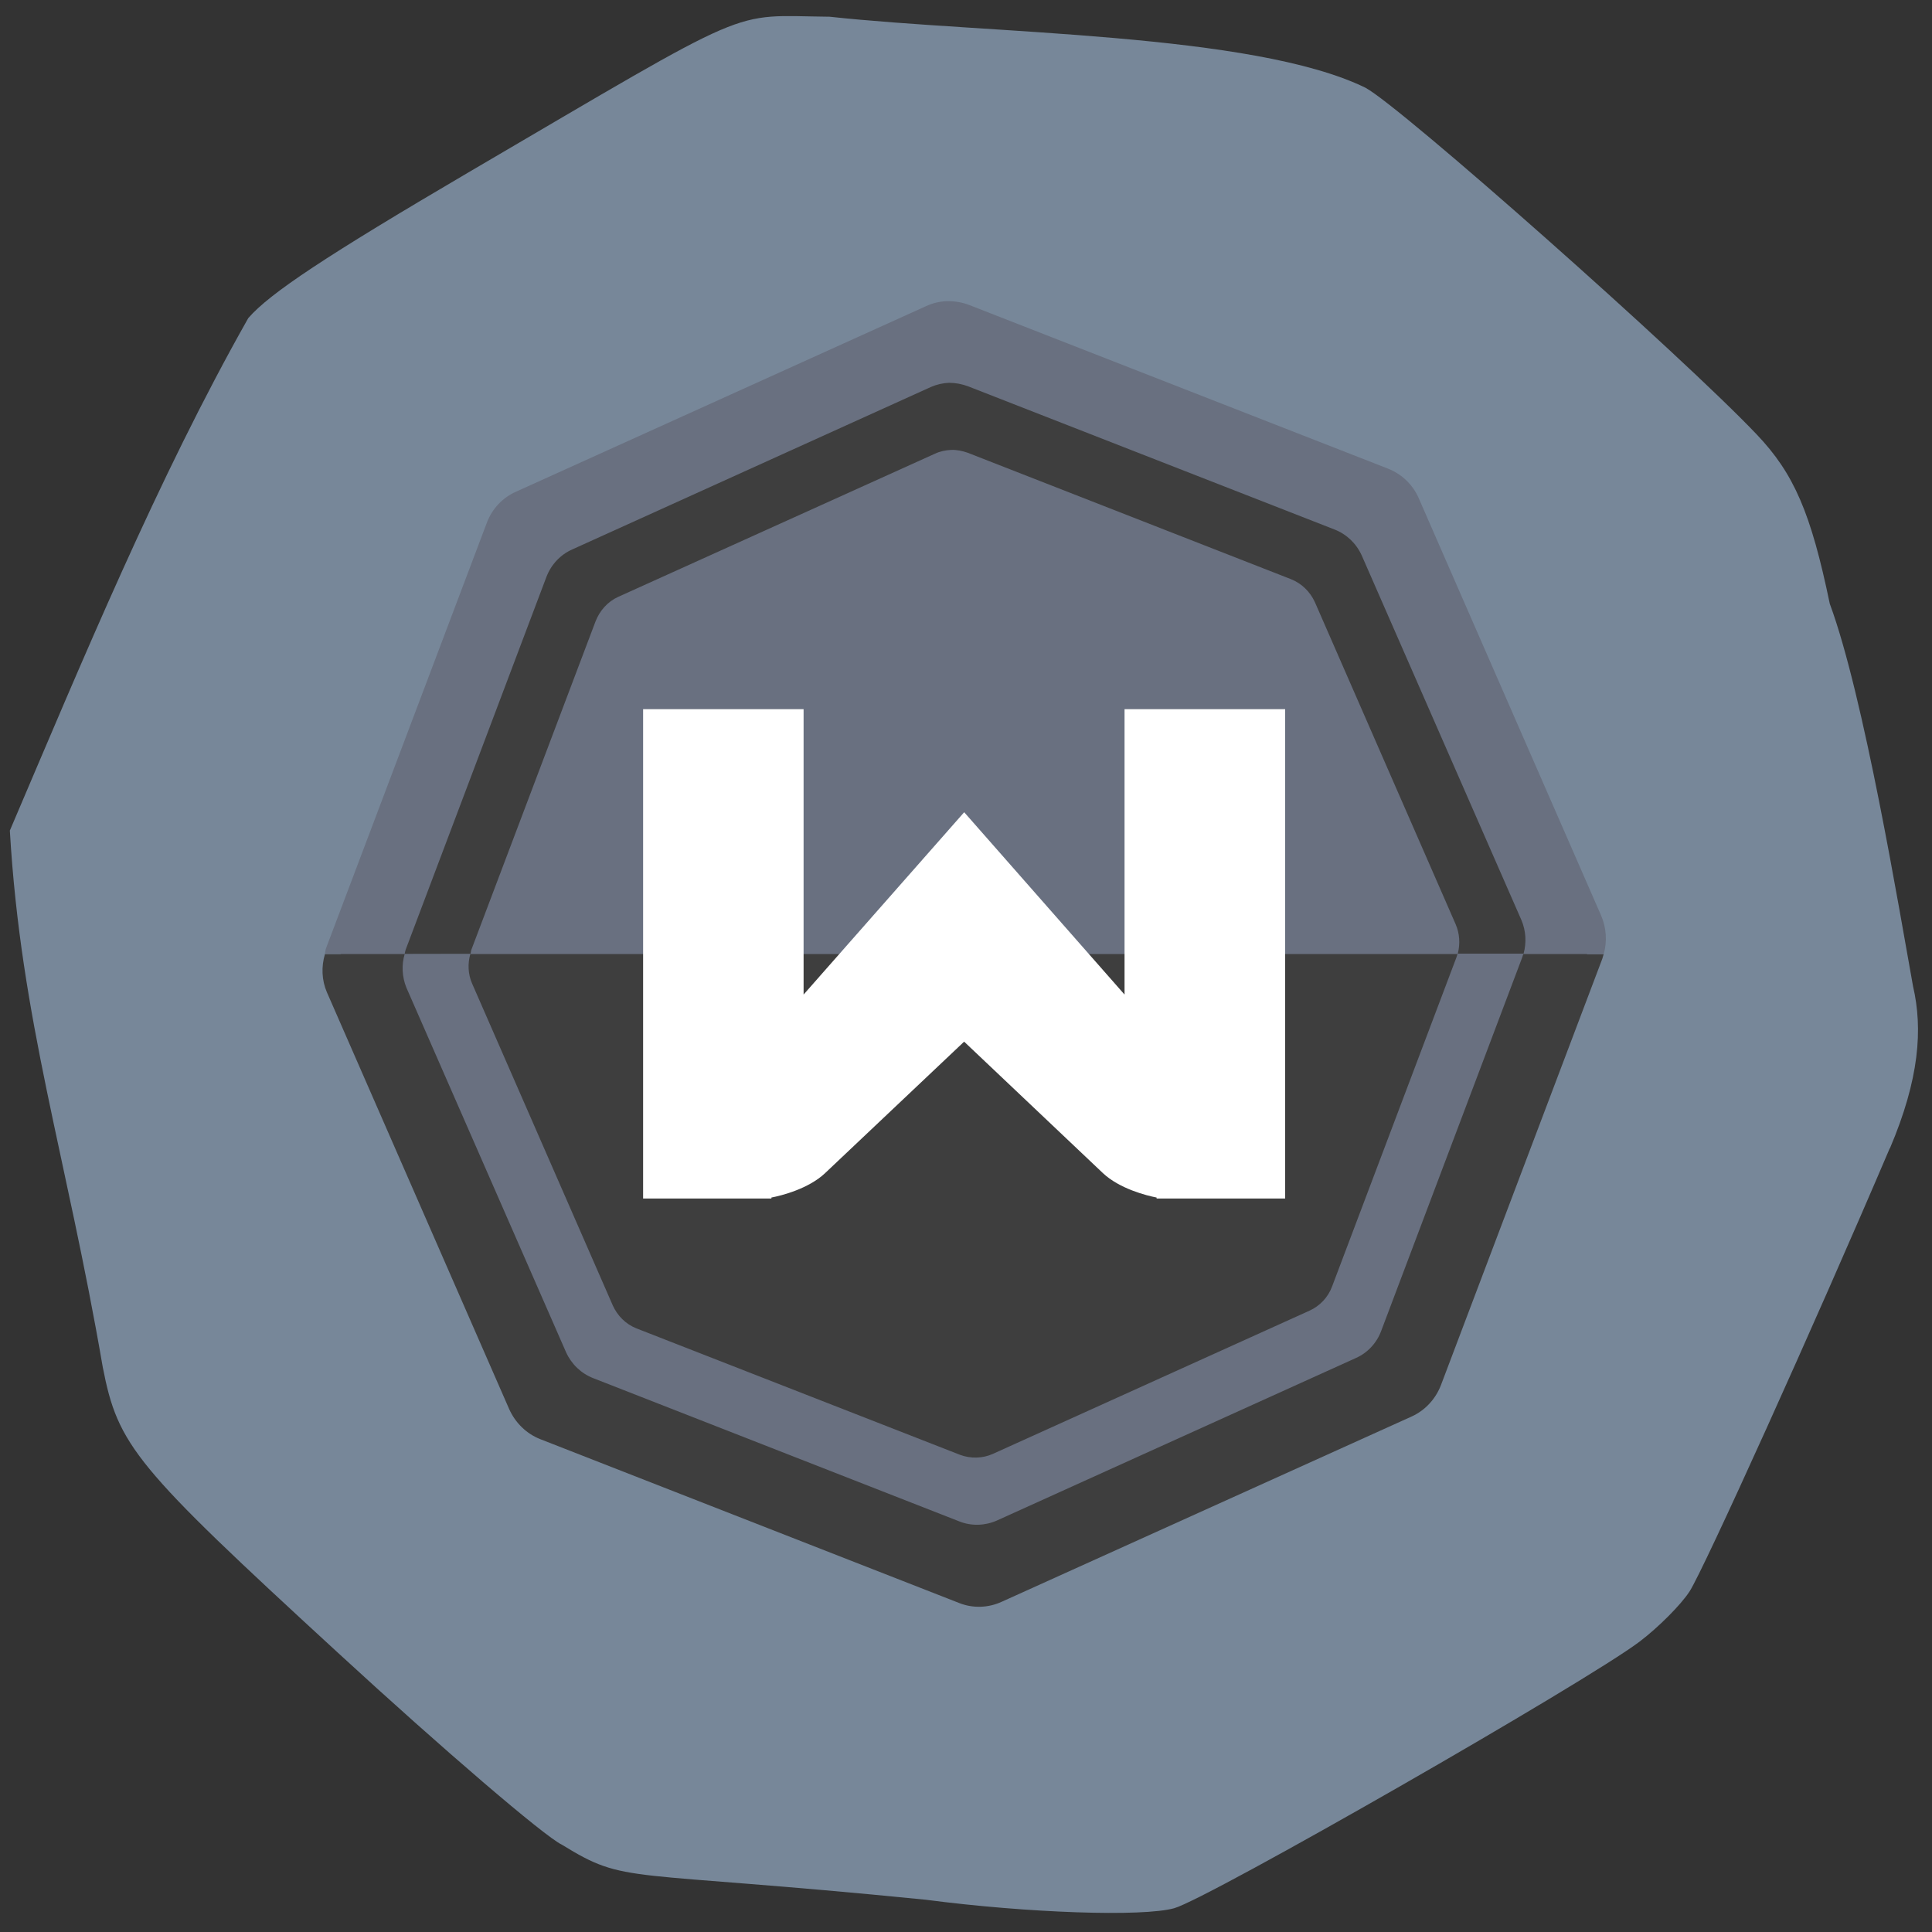 <svg xmlns="http://www.w3.org/2000/svg" viewBox="0 0 32 32"><rect x="0" y="0" width="32" height="32" fill="#333333" stroke="none"/><path d="m 31.3 19.02 c -1.246 2.922 -3.082 6.98 -3.316 7.34 c -0.145 0.223 -0.516 0.594 -0.824 0.828 c -0.879 0.668 -7.152 4.262 -7.711 4.418 c -0.52 0.145 -2.414 0.082 -4.121 -0.141 c -5.05 -0.504 -4.938 -0.246 -6.02 -0.91 c -0.293 -0.141 -1.965 -1.574 -3.715 -3.184 c -3.363 -3.09 -3.637 -3.422 -3.891 -4.727 c -0.605 -3.52 -1.355 -5.734 -1.539 -8.887 c 1.199 -2.809 2.449 -5.836 3.949 -8.488 c 0.355 -0.41 1.285 -1.027 3.641 -2.41 c 4.828 -2.828 4.297 -2.598 5.988 -2.582 c 2.629 0.285 7.01 0.266 8.875 1.176 c 0.59 0.316 5.242 4.438 6.48 5.742 c 0.617 0.648 0.898 1.297 1.211 2.805 c 0.566 1.527 1.156 5.105 1.379 6.336 c 0.164 0.707 0.105 1.535 -0.383 2.684" fill="#778799"/><g fill="#3e3e3e"><path d="m 15.691 5.258 c -0.117 0.004 -0.234 0.031 -0.34 0.082 l -6.625 2.996 c -0.215 0.098 -0.387 0.277 -0.473 0.504 l -2.598 6.879 c -0.004 0.027 -0.012 0.055 -0.012 0.082 c -0.063 0.203 -0.051 0.422 0.031 0.617 l 2.945 6.734 c 0.094 0.223 0.273 0.395 0.496 0.48 l 6.766 2.645 c 0.223 0.086 0.469 0.082 0.688 -0.016 l 6.621 -3 c 0.219 -0.098 0.387 -0.281 0.473 -0.504 l 2.602 -6.883 c 0.008 -0.023 0.016 -0.051 0.023 -0.078 c 0.059 -0.203 0.043 -0.426 -0.043 -0.621 l -2.945 -6.73 c -0.098 -0.223 -0.273 -0.395 -0.496 -0.48 l -6.77 -2.645 c -0.109 -0.043 -0.227 -0.063 -0.348 -0.063"/><path d="m 5.383 15.801 c -0.063 0.207 -0.055 0.434 0.031 0.633 l 3.02 6.906 c 0.102 0.227 0.285 0.406 0.512 0.496 l 6.941 2.715 c 0.227 0.09 0.48 0.082 0.703 -0.02 l 6.793 -3.07 c 0.223 -0.102 0.395 -0.289 0.484 -0.52 l 2.672 -7.06 c 0.008 -0.023 0.016 -0.051 0.023 -0.078"/></g><path d="m 15.688 4.988 c -0.121 0.004 -0.238 0.031 -0.348 0.082 l -6.793 3.074 c -0.223 0.098 -0.398 0.285 -0.484 0.516 l -2.668 7.06 c -0.004 0.027 -0.012 0.055 -0.012 0.082 h 21.18 c 0.059 -0.211 0.043 -0.438 -0.043 -0.637 l -3.02 -6.91 c -0.098 -0.227 -0.281 -0.402 -0.508 -0.492 l -6.938 -2.711 c -0.113 -0.043 -0.234 -0.066 -0.359 -0.063" fill="#697080"/><path d="m 10.652 11.746 v 8.105 h 2.125 v -0.016 c 0.164 -0.031 0.617 -0.145 0.891 -0.406 l 2.301 -2.176 l 2.297 2.176 c 0.277 0.262 0.73 0.375 0.891 0.406 v 0.016 h 2.129 v -8.105 h -2.66 v 4.727 l -2.656 -3.02 l -2.66 3.02 v -4.727" fill="#fff"/><path d="m 15.727 6.34 c -0.109 0.004 -0.211 0.027 -0.309 0.07 l -5.941 2.691 c -0.195 0.086 -0.348 0.25 -0.426 0.453 l -2.332 6.176 c -0.008 0.023 -0.012 0.047 -0.016 0.07 h 1.09 c 0.004 -0.023 0.008 -0.043 0.012 -0.063 l 2.059 -5.445 c 0.07 -0.18 0.203 -0.328 0.375 -0.406 l 5.246 -2.371 c 0.082 -0.039 0.176 -0.059 0.27 -0.063 c 0.09 -0.004 0.184 0.016 0.273 0.047 l 5.355 2.094 c 0.176 0.07 0.316 0.207 0.395 0.379 l 2.332 5.336 c 0.066 0.152 0.078 0.324 0.035 0.488 h 1.09 c 0.051 -0.184 0.039 -0.379 -0.035 -0.555 l -2.645 -6.04 c -0.09 -0.199 -0.25 -0.352 -0.449 -0.43 l -6.078 -2.375 c -0.098 -0.035 -0.199 -0.055 -0.301 -0.055" fill="#3e3e3e"/><path d="m 6.703 15.801 c -0.055 0.184 -0.043 0.379 0.027 0.555 l 2.645 6.04 c 0.09 0.199 0.25 0.352 0.449 0.43 l 6.07 2.375 c 0.199 0.078 0.422 0.07 0.617 -0.016 l 5.945 -2.691 c 0.195 -0.086 0.348 -0.25 0.422 -0.453 l 2.332 -6.176 c 0.008 -0.023 0.016 -0.047 0.023 -0.07 h -1.09 c -0.008 0.02 -0.012 0.043 -0.02 0.063 l -2.059 5.449 c -0.066 0.18 -0.203 0.324 -0.375 0.402 l -5.242 2.371 c -0.172 0.078 -0.371 0.082 -0.547 0.016 l -5.359 -2.094 c -0.176 -0.07 -0.313 -0.207 -0.391 -0.379 l -2.332 -5.336 c -0.066 -0.152 -0.074 -0.328 -0.027 -0.488" fill="#697080"/></svg>